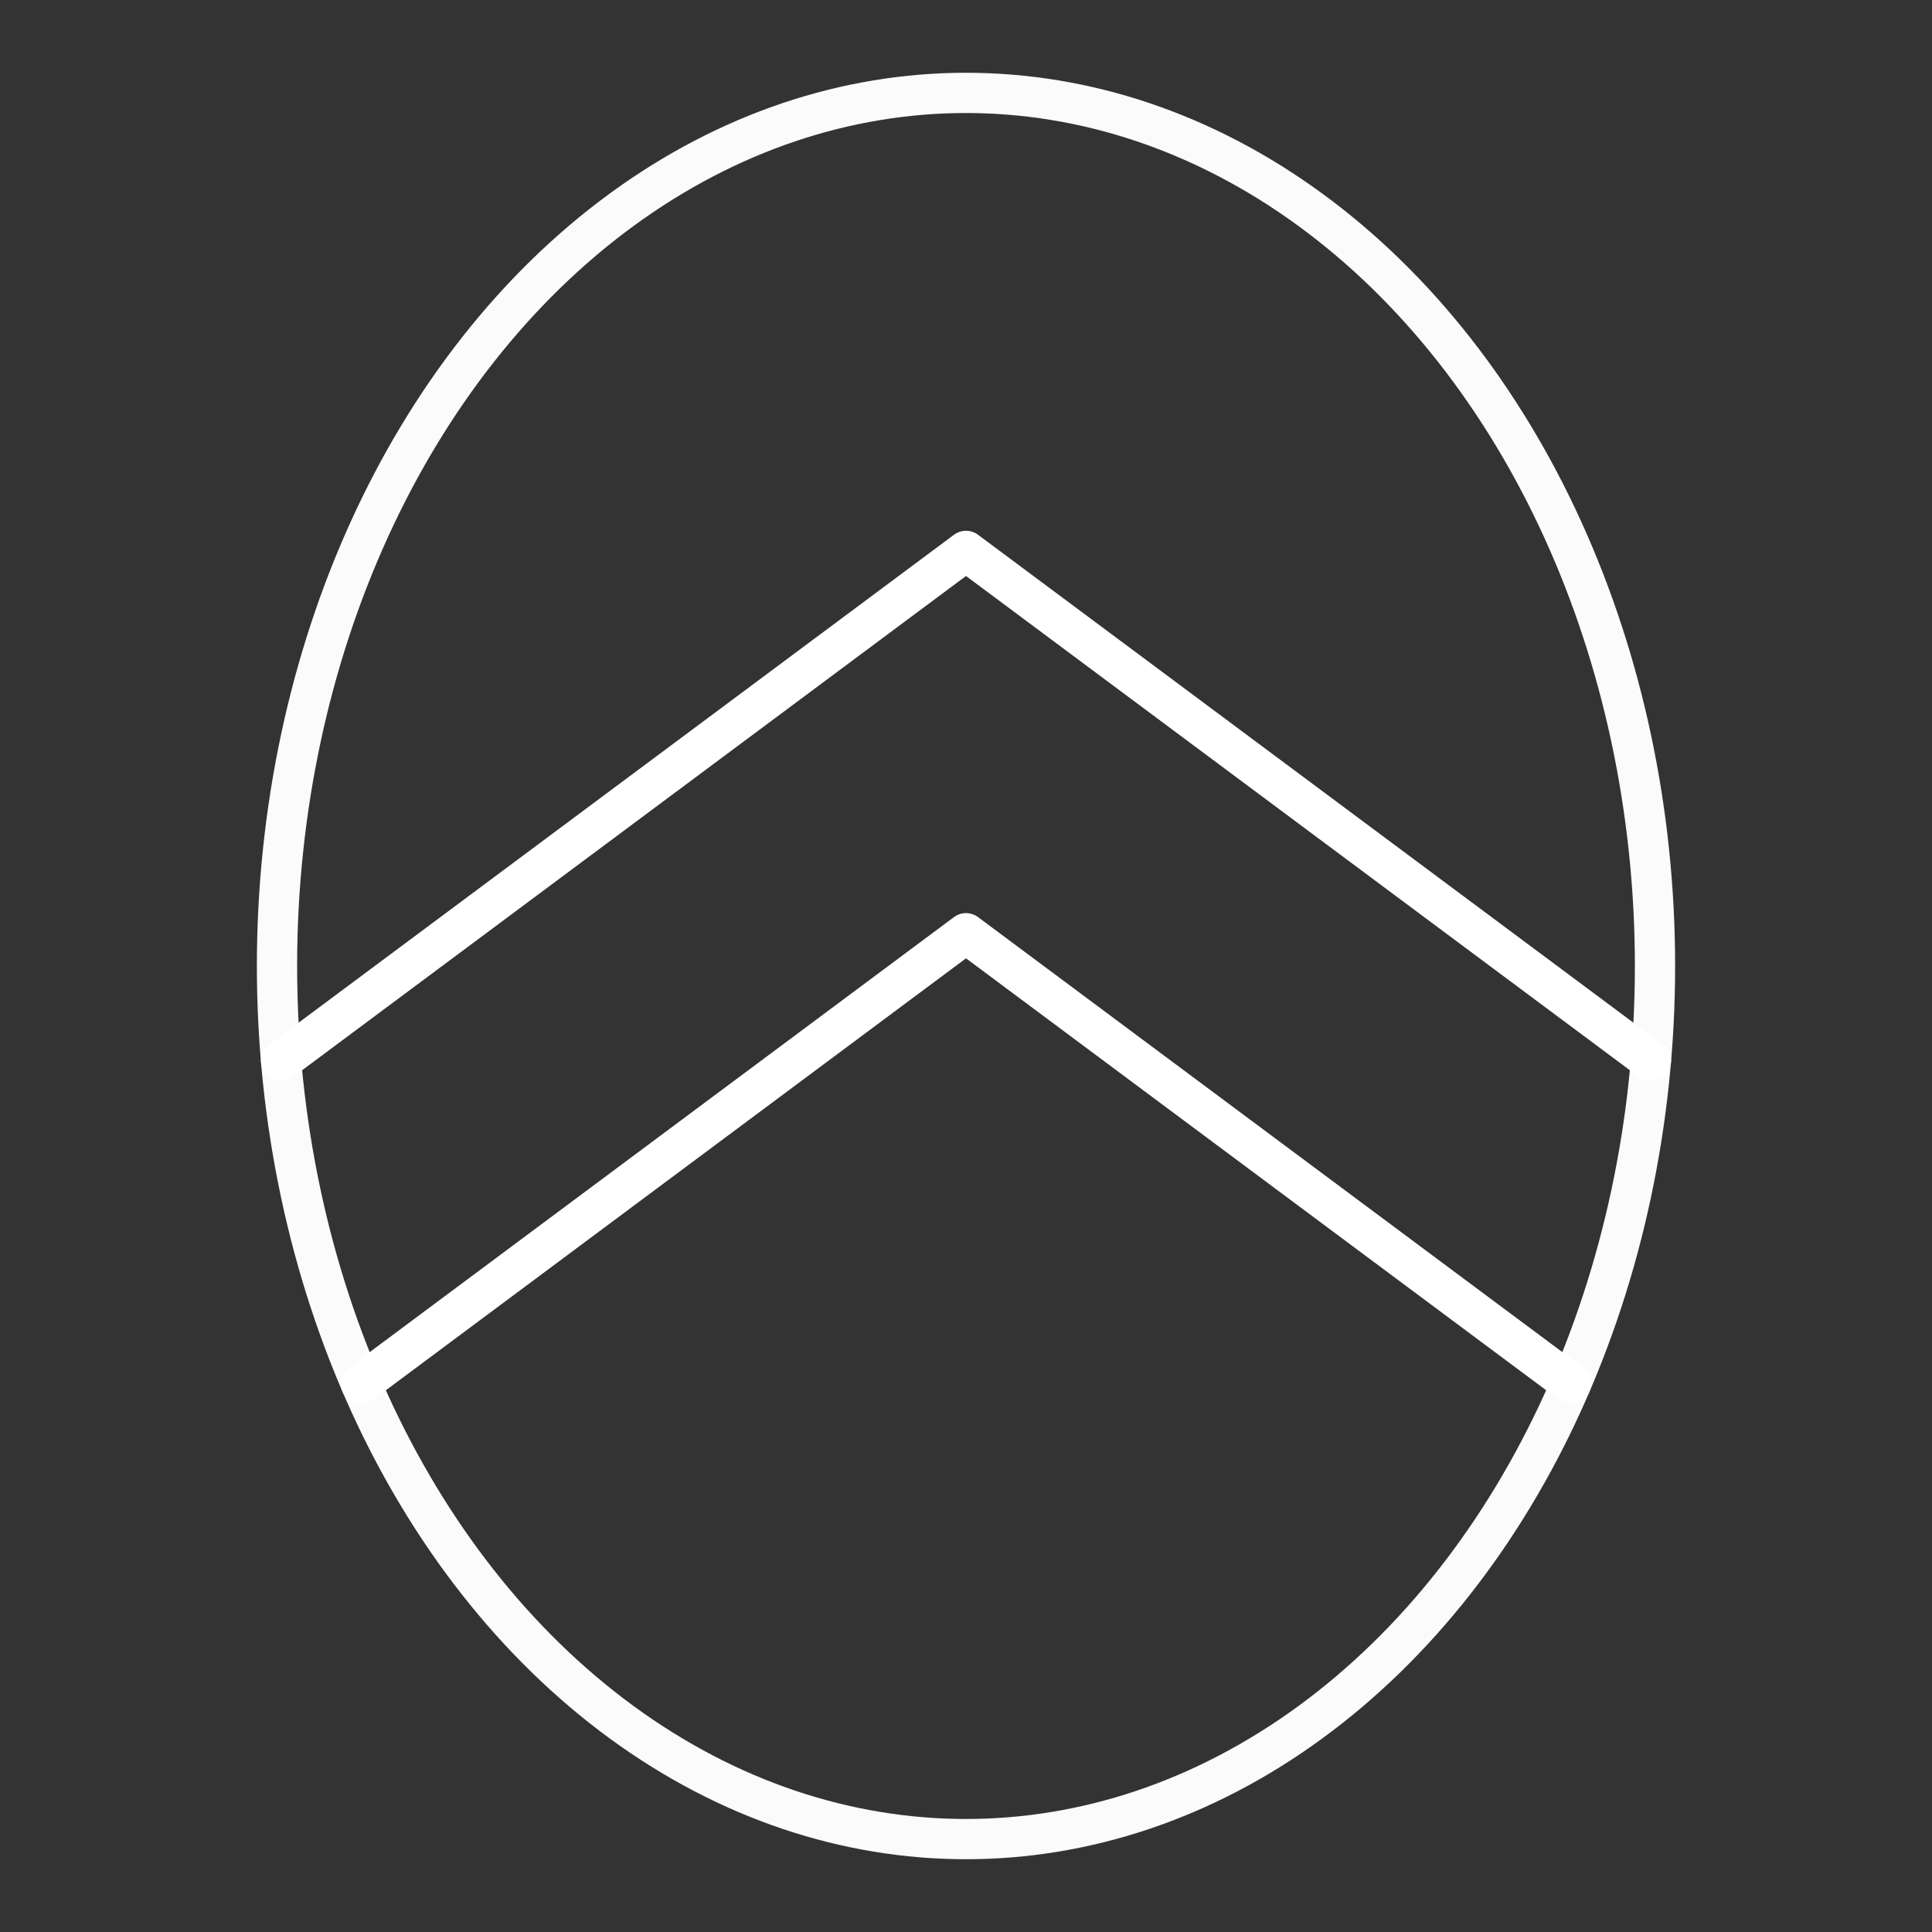 <?xml version="1.0" encoding="UTF-8"?>
<svg version="1.1" viewBox="0 0 48 48" xml:space="preserve" xmlns="http://www.w3.org/2000/svg"><rect x="0" y="0" width="48" height="48" fill="#333333" stroke="none"/><defs><style>.a{fill:none;stroke:#fff;stroke-linecap:round;stroke-linejoin:round;}</style></defs><ellipse cx="24" cy="24" rx="17.118" ry="21.692" fill="none" stroke="#fbfbfb" stroke-linecap="round" stroke-linejoin="round"/><path d="m6.983 26.356 17.017-12.669 17.017 12.669" fill="none" stroke="#fff" stroke-linecap="round" stroke-linejoin="round"/><path d="m8.968 34.378 15.032-11.192 15.032 11.191" fill="none" stroke="#fff" stroke-linecap="round" stroke-linejoin="round"/></svg>
